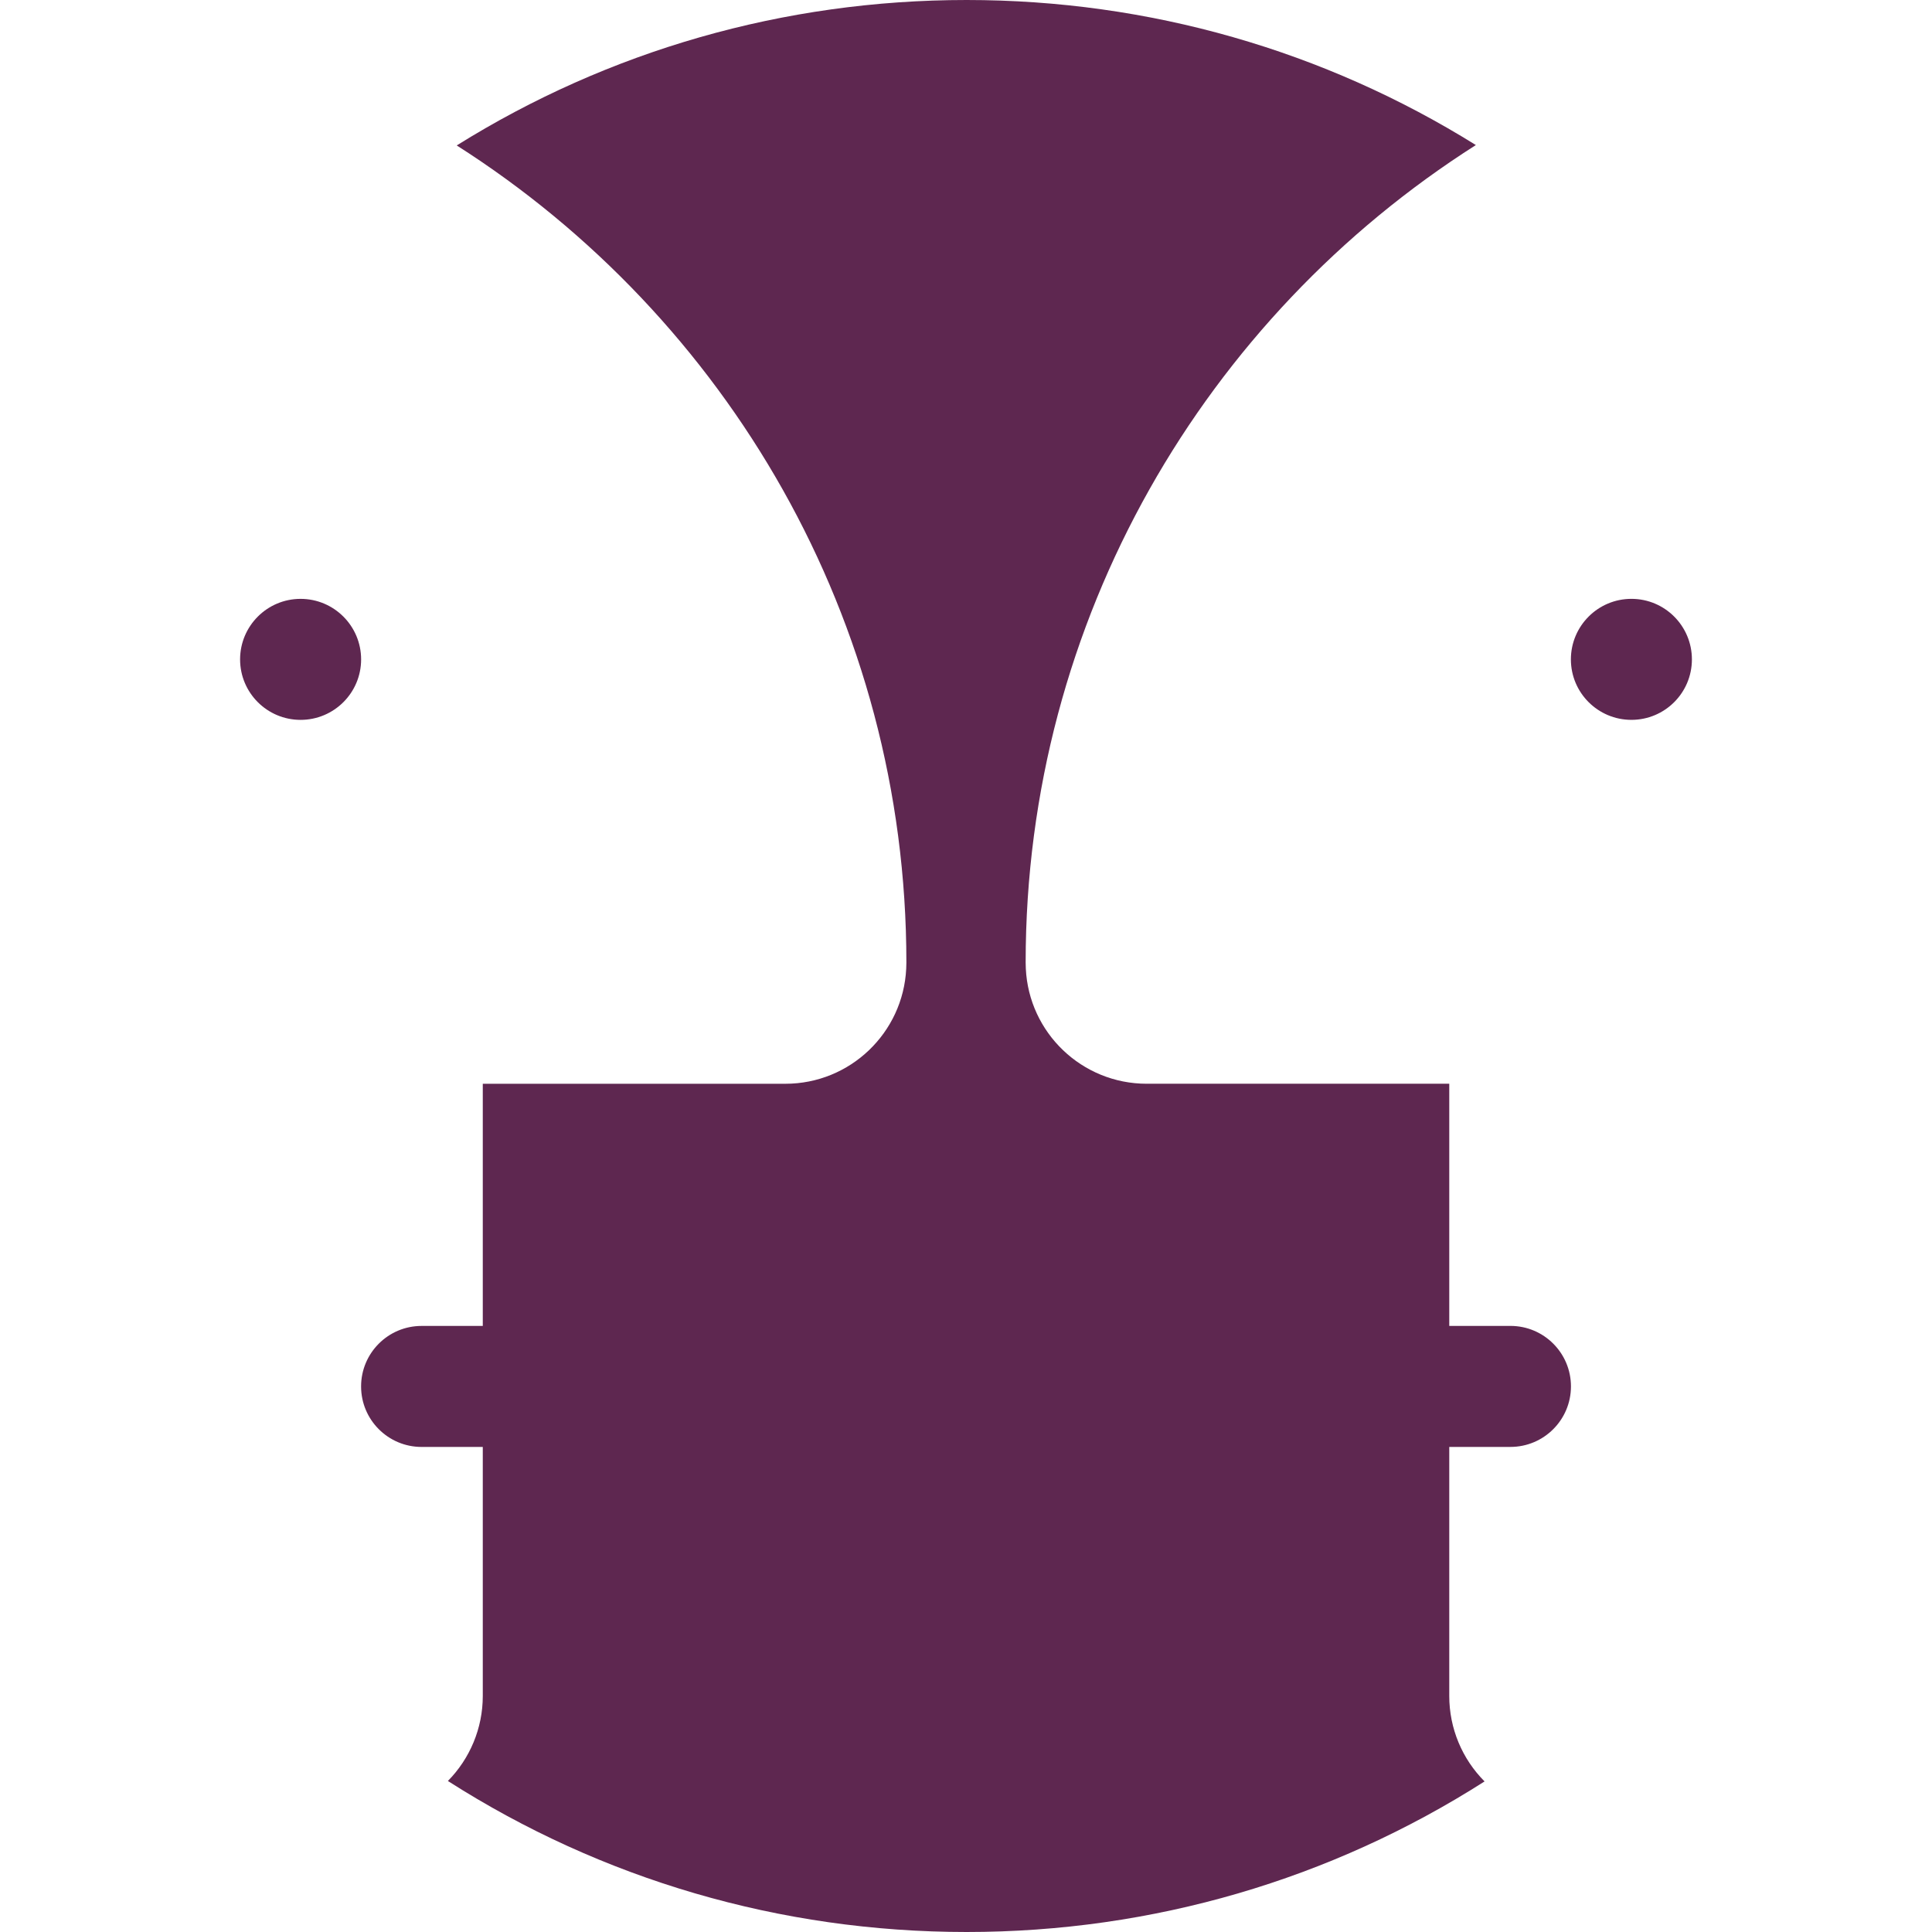 <?xml version="1.0" encoding="utf-8"?>
<!-- Generator: Adobe Illustrator 17.0.2, SVG Export Plug-In . SVG Version: 6.00 Build 0)  -->
<!DOCTYPE svg PUBLIC "-//W3C//DTD SVG 1.1//EN" "http://www.w3.org/Graphics/SVG/1.1/DTD/svg11.dtd">
<svg version="1.1" xmlns="http://www.w3.org/2000/svg" xmlns:xlink="http://www.w3.org/1999/xlink" x="0px" y="0px" width="400px"
	 height="400px" viewBox="0 0 400 400" enable-background="new 0 0 400 400" xml:space="preserve">
<g id="BK" display="none">
	<rect x="-2600" y="-1080" display="inline" fill="#FFFFFF" width="5100" height="4060"/>
</g>
<g id="Comp">
	<g id="_x35_5">
		<path fill="#5E2750" d="M307.365,368.825C275.601,389.092,238.711,400,200.127,400c-38.651,0-75.597-10.943-107.397-31.267
			c4.565-4.628,7.225-10.922,7.225-17.593v-51.566H87.287c-6.918,0-12.527-5.609-12.527-12.527c0-6.918,5.609-12.527,12.527-12.527
			h12.668v-50.137h62.64c13.427,0,24.384-10.559,25.026-23.83c0.025-0.427,0.035-0.857,0.035-1.281
			c0-71.057-37.19-133.548-93.095-169.162C125.944,10.527,162.217,0,200.127,0c37.857,0,74.084,10.499,105.435,30.032
			c-55.969,35.596-93.212,98.129-93.212,169.236c0,0.42,0.011,0.847,0.035,1.273c0.635,13.272,11.596,23.837,25.026,23.837h62.643
			v50.137h12.668c6.918,0,12.527,5.609,12.527,12.527c0,6.918-5.609,12.527-12.527,12.527h-12.668v51.566
			C300.052,357.857,302.74,364.189,307.365,368.825z M350.291,136.519c0-6.918-5.602-12.534-12.524-12.534
			c-6.918,0-12.531,5.616-12.531,12.534s5.613,12.52,12.531,12.52C344.689,149.039,350.291,143.437,350.291,136.519z
			 M62.232,123.988c-6.918,0-12.524,5.616-12.524,12.534s5.606,12.52,12.524,12.52s12.534-5.602,12.534-12.52
			S69.15,123.988,62.232,123.988z"/>
	</g>
</g>
</svg>
